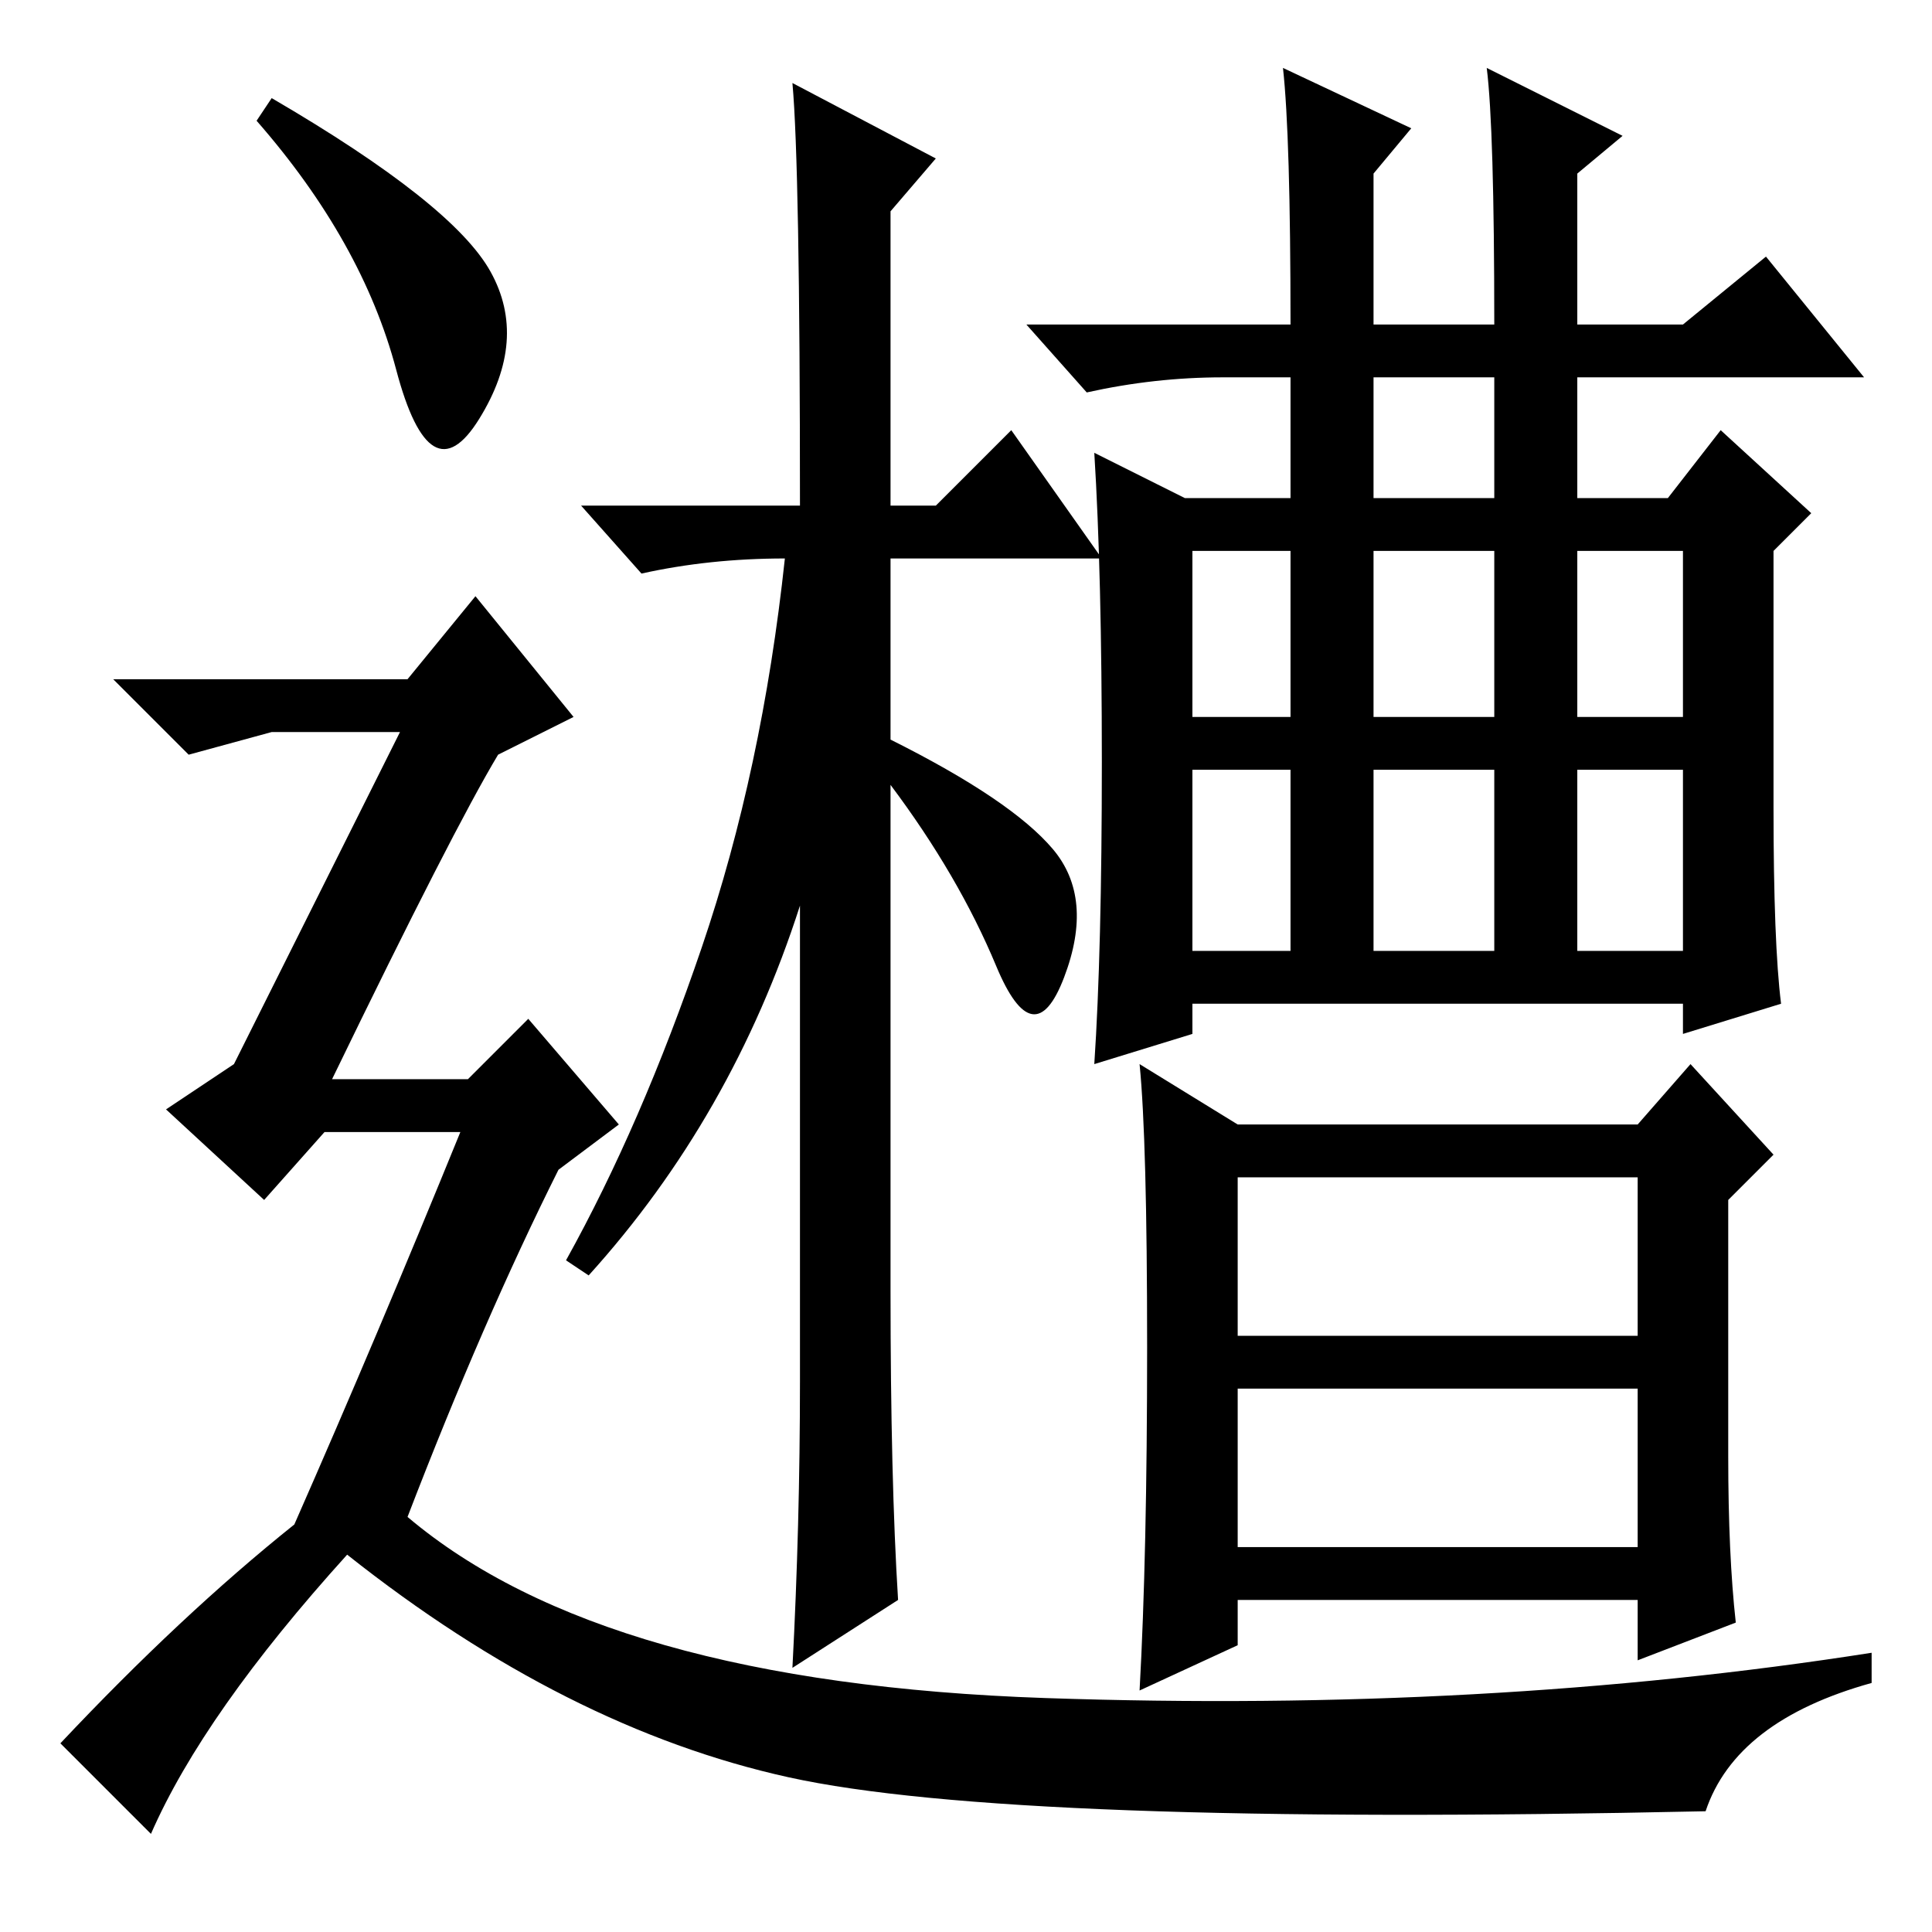 <?xml version="1.0" standalone="no"?>
<!DOCTYPE svg PUBLIC "-//W3C//DTD SVG 1.1//EN" "http://www.w3.org/Graphics/SVG/1.1/DTD/svg11.dtd" >
<svg xmlns="http://www.w3.org/2000/svg" xmlns:xlink="http://www.w3.org/1999/xlink" version="1.1" viewBox="0 -36 256 256">
  <g transform="matrix(1 0 0 -1 0 220)">
   <path fill="currentColor"
d="M118 85q0 -25 1 -41l-14 -9q1 19 1 38v63q-9 -28 -28 -49l-3 2q10 18 18 41.5t11 51.5q-10 0 -19 -2l-8 9h29q0 45 -1 56l19 -10l-6 -7v-39h6l10 10l12 -17h-28v-24q16 -8 21.5 -14.5t1.5 -17t-9 1.5t-14 24v-67zM182 190h16v16h-16v-16zM158 161h13v22h-13v-22zM182 161
h16v22h-16v-22zM209 161h14v22h-14v-22zM158 130h13v24h-13v-24zM182 130h16v24h-16v-24zM209 130h14v24h-14v-24zM164 79h53v21h-53v-21zM164 51h53v21h-53v-21zM170 247l17 -8l-5 -6v-20h16q0 26 -1 34l18 -9l-6 -5v-20h14l11 9l13 -16h-38v-16h12l7 9l12 -11l-5 -5v-34
q0 -18 1 -26l-13 -4v4h-65v-4l-13 -4q1 15 1 40t-1 41l12 -6h14v16h-9q-9 0 -18 -2l-8 9h35q0 25 -1 34zM164 107h53l7 8l11 -12l-6 -6v-34q0 -13 1 -22l-13 -5v8h-53v-6l-13 -6q1 18 1 45.5t-1 37.5zM36 243q24 -14 29 -23t-1.5 -19.5t-11 6.5t-18.5 33zM39 54q11 25 22 52
h-18l-8 -9l-13 12l9 6l22 44h-17l-11 -3l-10 10h39l9 11l13 -16l-10 -5q-6 -10 -22 -43h18l8 8l12 -14l-8 -6q-10 -20 -20 -46q26 -22 84.5 -24t109.5 6v-4q-18 -5 -22 -17q-92 -2 -121.5 4.5t-58.5 29.5q-19 -21 -26 -37l-12 12q16 17 31 29z" />
  </g>

</svg>
